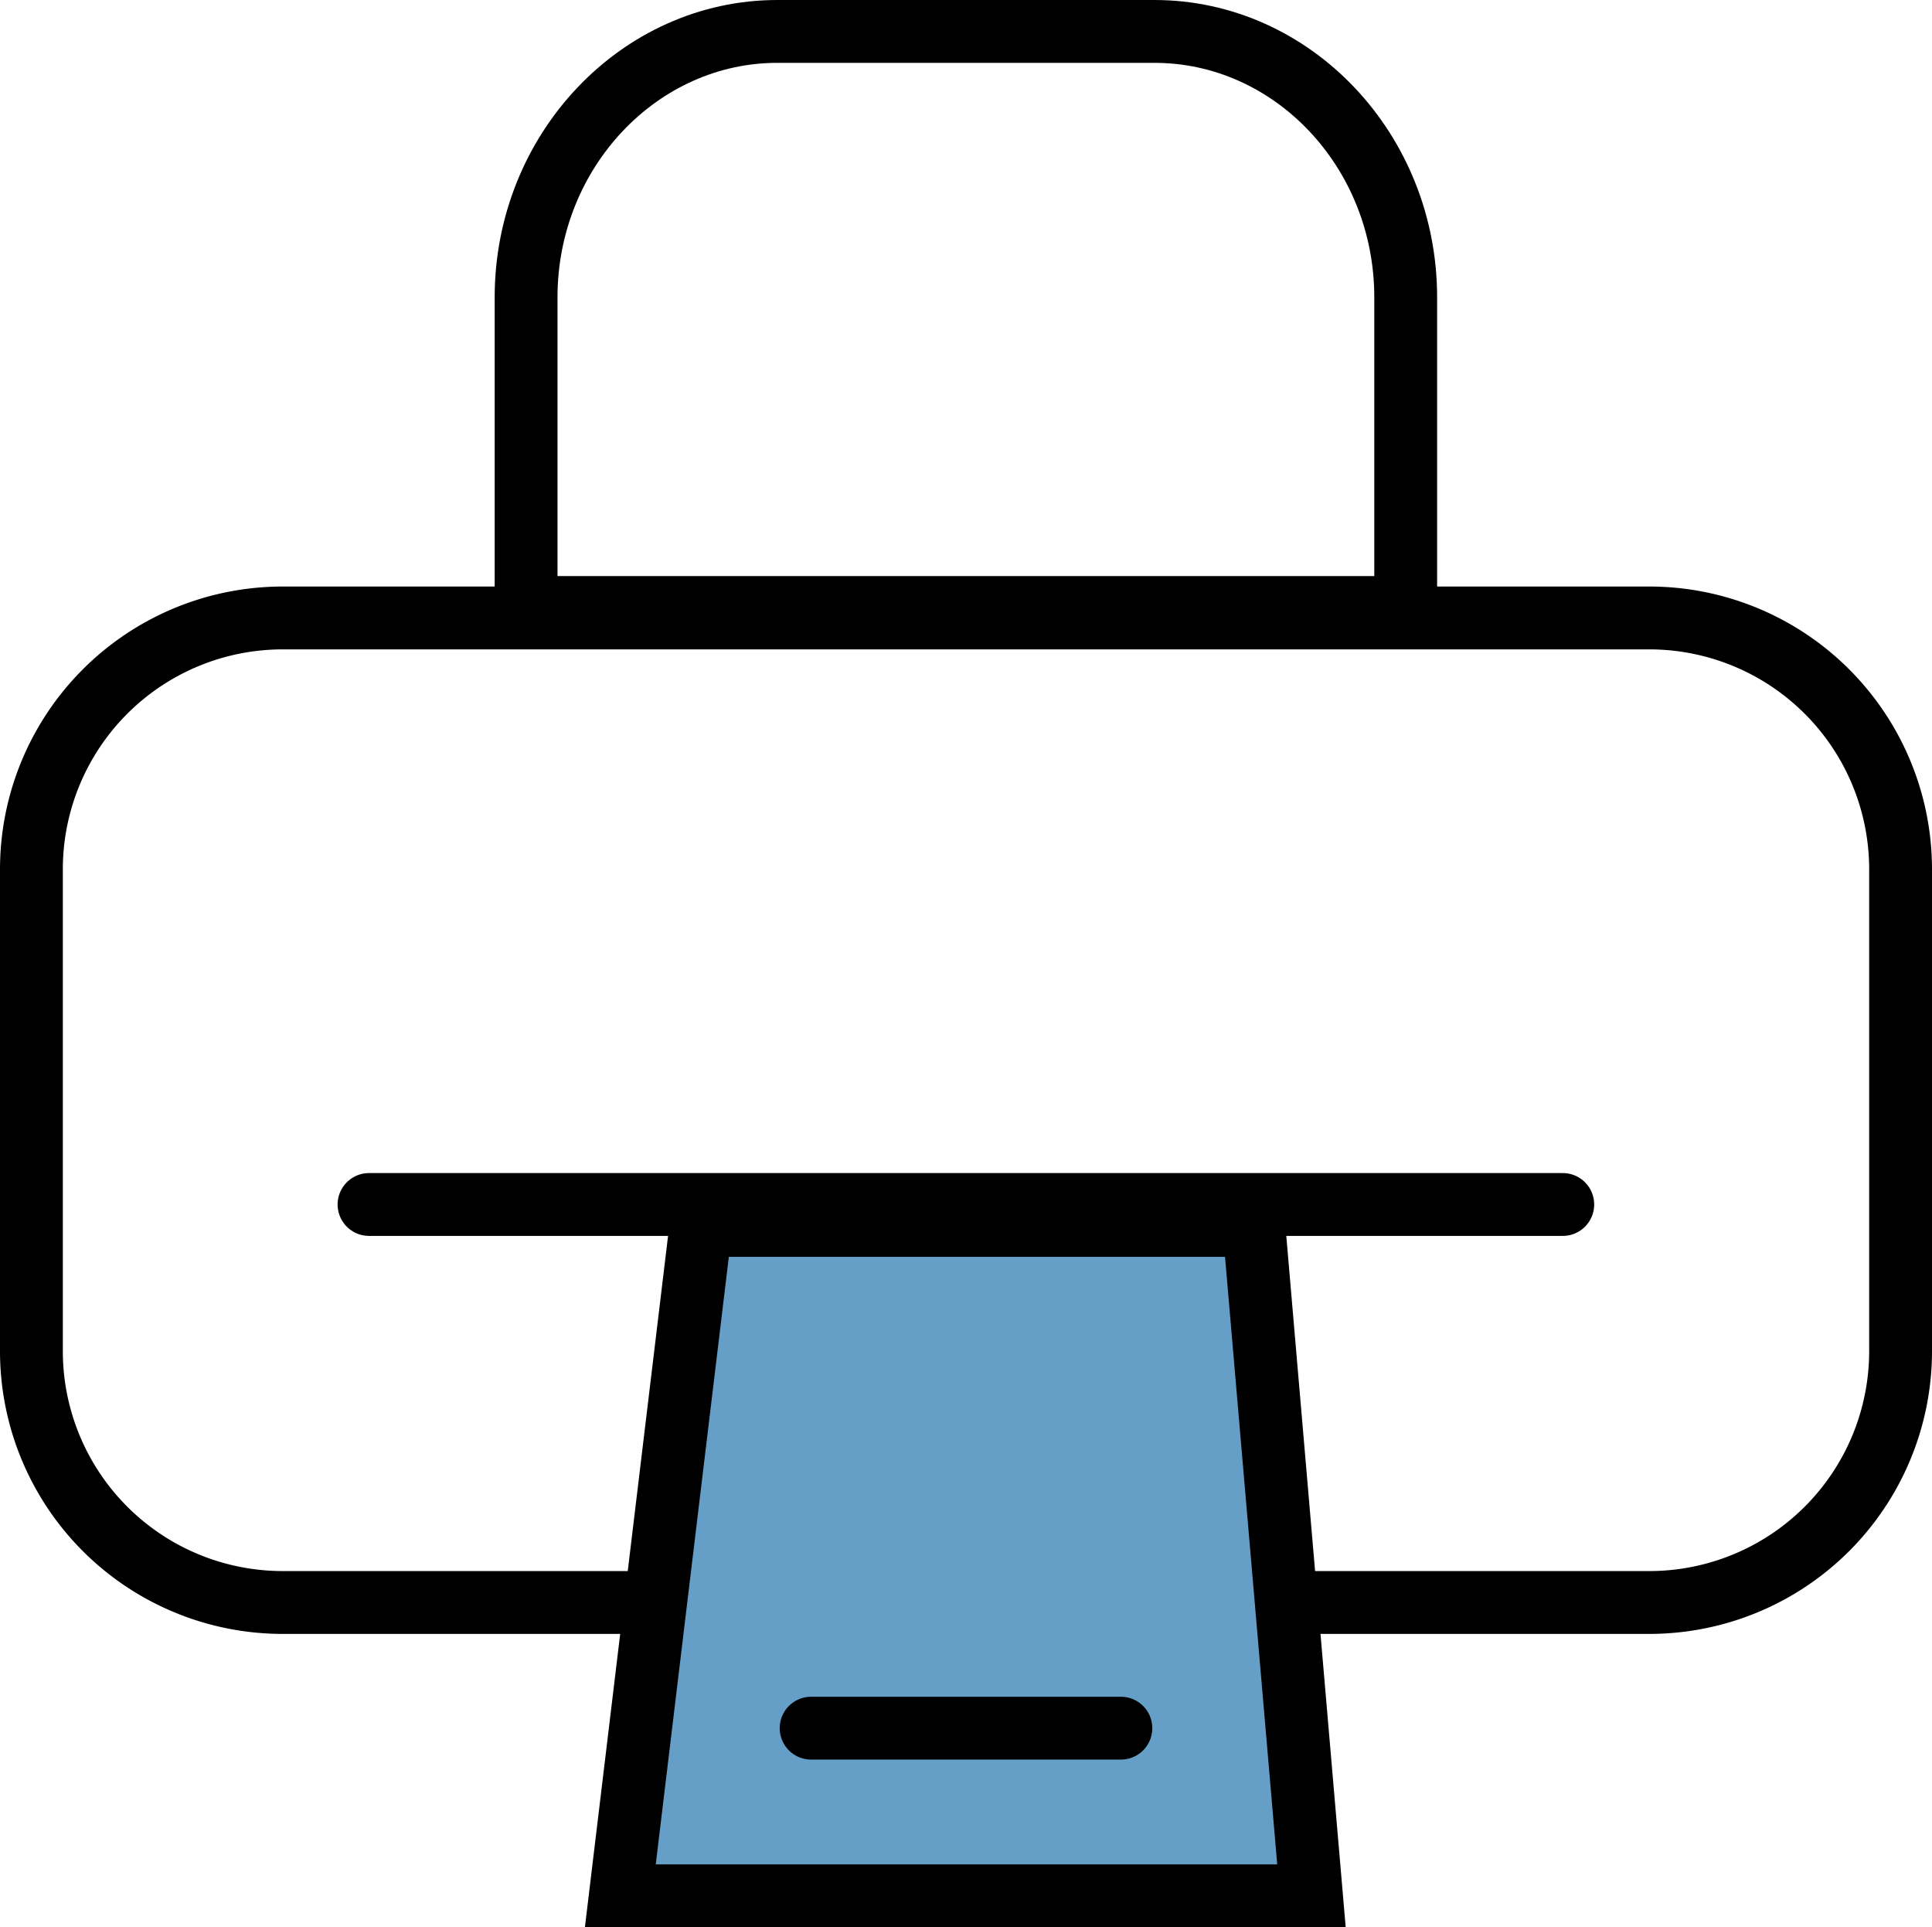 <svg xmlns="http://www.w3.org/2000/svg" viewBox="0 0 92.25 92"><defs><style>.cls-1,.cls-3{fill:none;}.cls-1,.cls-2,.cls-3{stroke:#000;stroke-miterlimit:10;stroke-width:3px;}.cls-2{fill:#659ec7;}.cls-3{stroke-linecap:round;}</style></defs><title>자산 3PR</title><g id="레이어_2" data-name="레이어 2"><g id="Layer_1" data-name="Layer 1"><path class="cls-1" d="M78.75,76.5H13.5a12,12,0,0,1-12-12v-23a12,12,0,0,1,12-12H78.75a12,12,0,0,1,12,12v23A12,12,0,0,1,78.75,76.5Z"/><path class="cls-1" d="M67.12,14.19c0-7-5.4-12.69-12-12.69h-18c-6.6,0-12,5.71-12,12.69V29h42Z"/><polygon class="cls-2" points="62.62 90.5 29.62 90.5 33.47 58.5 59.87 58.5 62.62 90.5"/><line class="cls-3" x1="38.73" y1="82.5" x2="53.52" y2="82.5"/><line class="cls-3" x1="17.62" y1="57.5" x2="74.62" y2="57.5"/></g></g></svg>